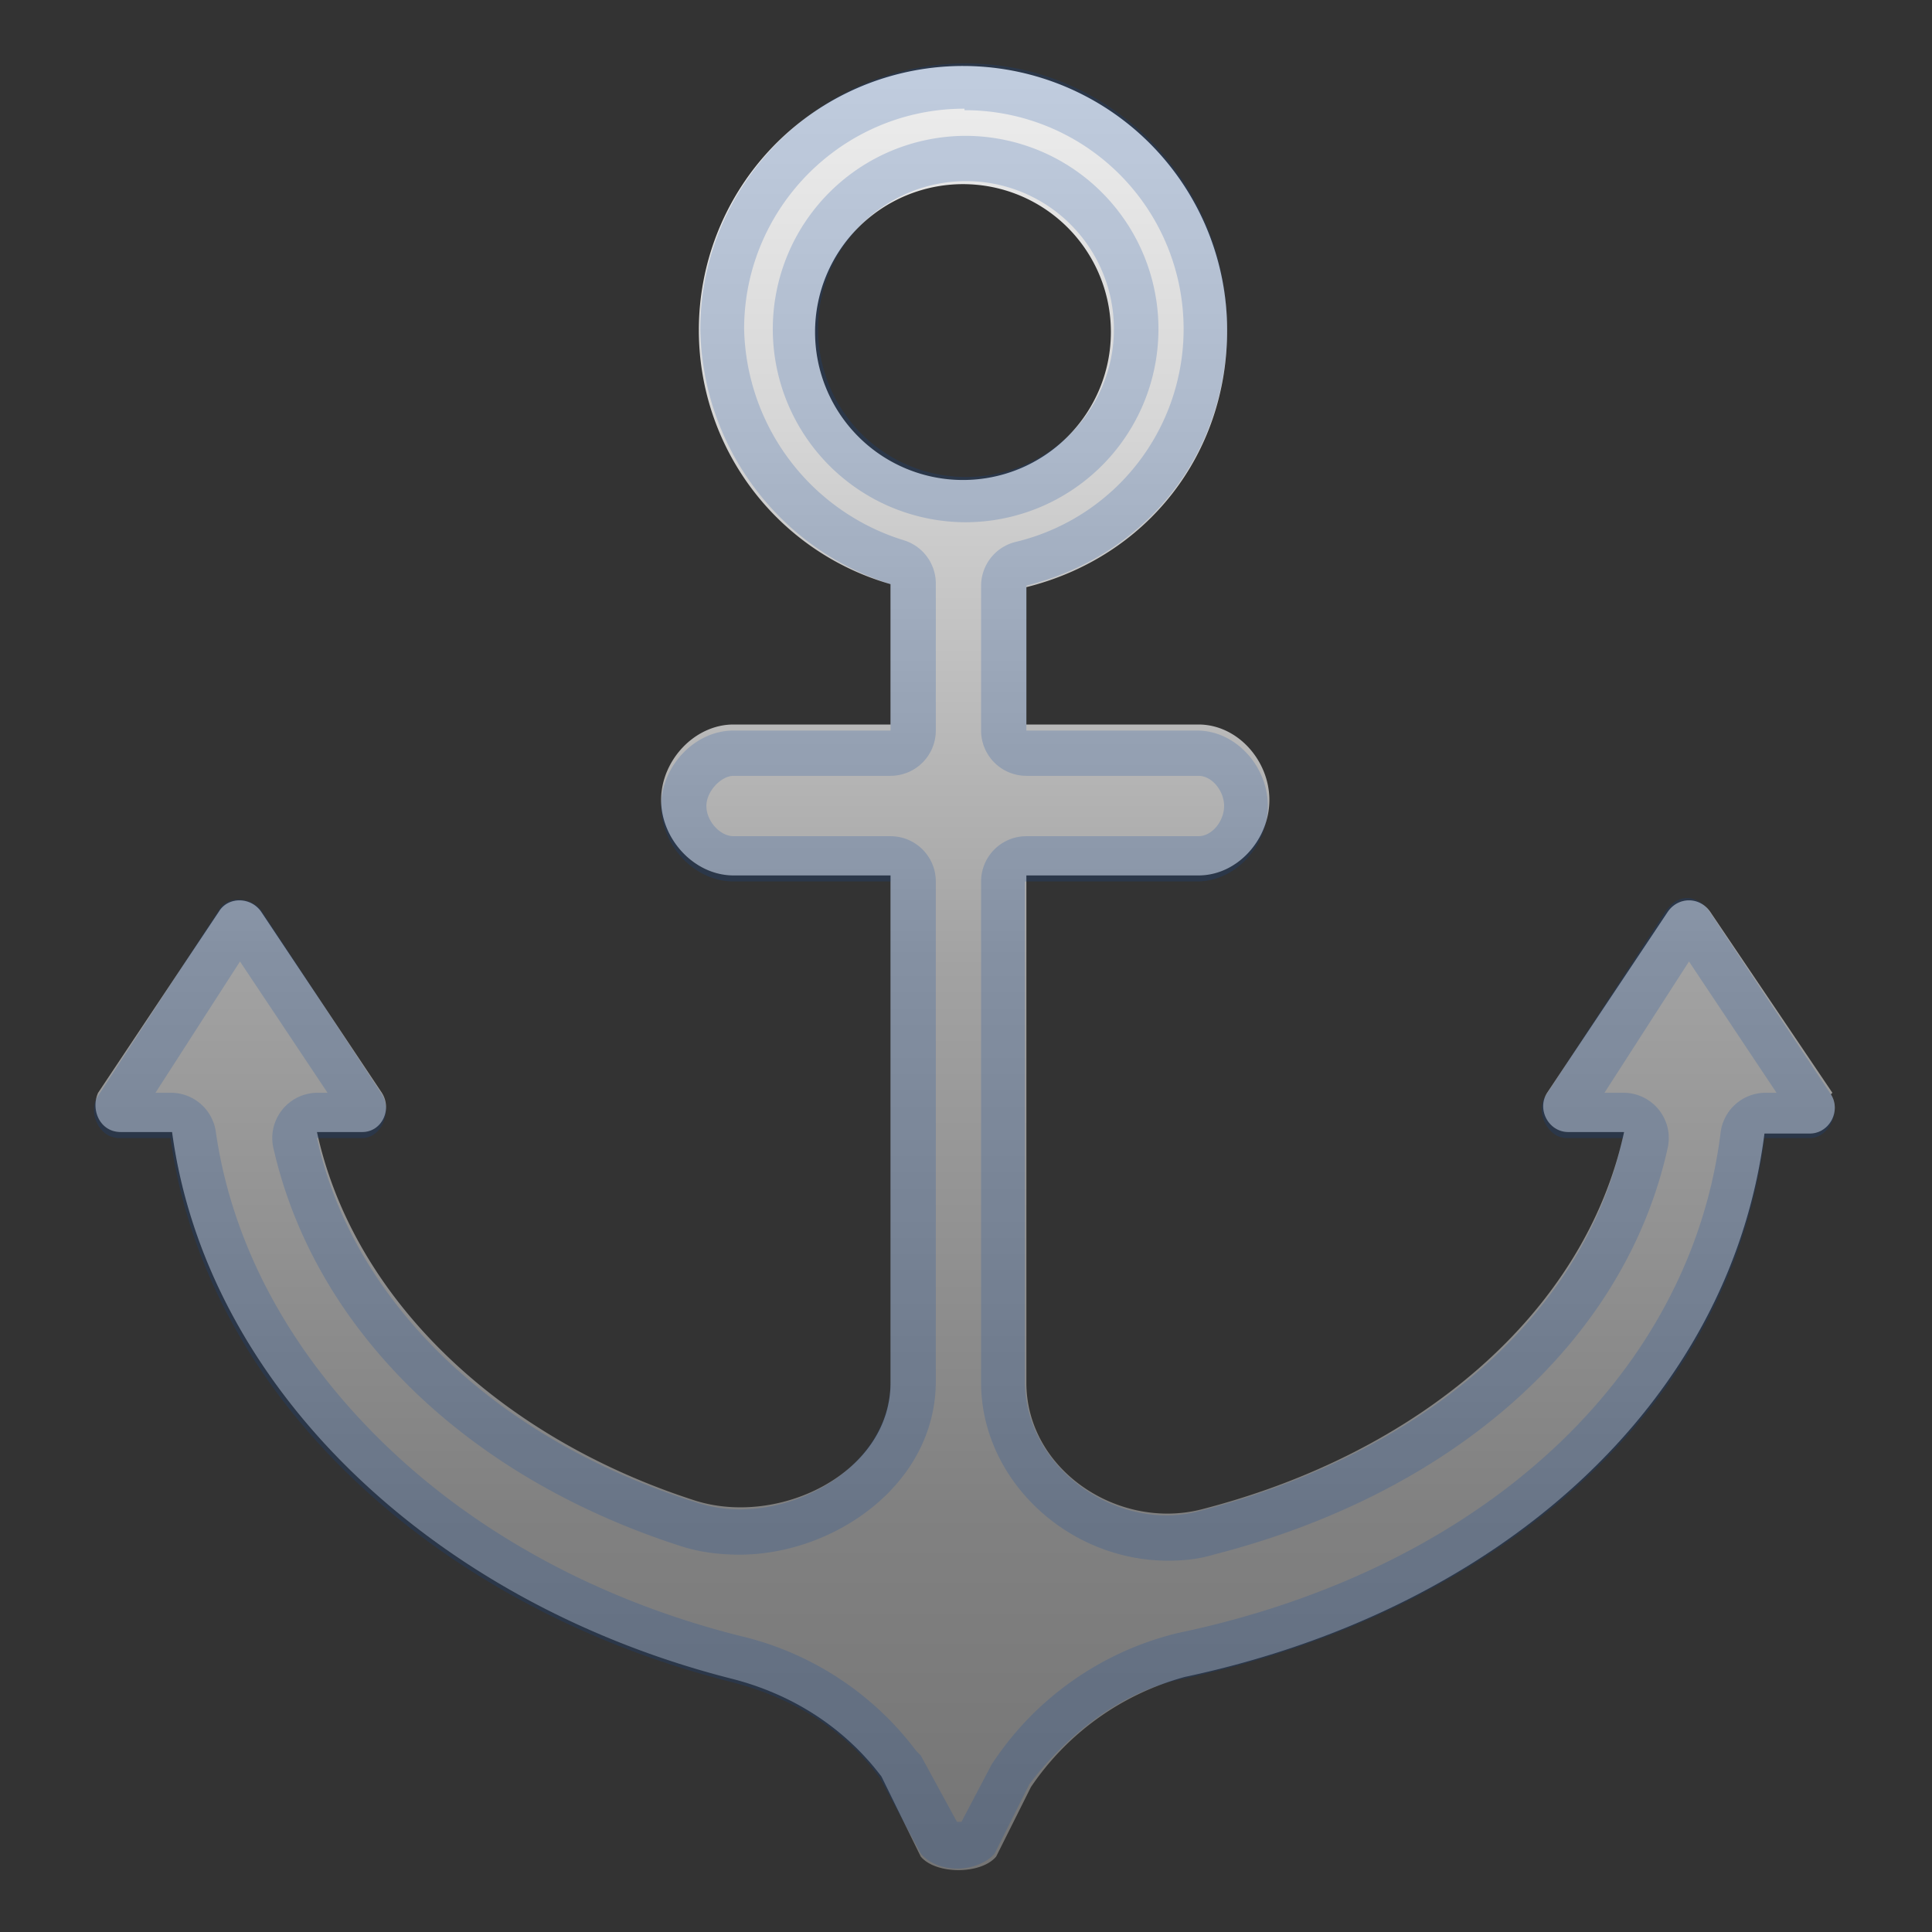 <svg viewBox="0 0 128 128" xmlns="http://www.w3.org/2000/svg"><rect x="0" y="0" width="128" height="128" fill="#333333" stroke="none"/><linearGradient id="a" x1="64" x2="64" y1="123.8" y2="4.4" gradientUnits="userSpaceOnUse"><stop stop-color="#757575" offset="0"/><stop stop-color="#818181" offset=".2"/><stop stop-color="#A2A2A2" offset=".5"/><stop stop-color="#D6D6D6" offset=".8"/><stop stop-color="#eee" offset="1"/></linearGradient><path d="M121.4 72.4l-8.1-12c-.7-1-2.1-1-2.8 0l-8 12c-.7 1.1.1 2.6 1.4 2.6h3.7c-2.6 12-13.6 21.3-28 25-5.5 1.4-11.6-2.6-11.6-8.4V58h11.4c2.6 0 4.7-2.4 4.7-5s-2.1-5-4.7-5H68v-9.1c8-2 13.3-8.8 13.3-17A17.5 17.5 0 1 0 59 38.7V48H48.6c-2.6 0-4.8 2.4-4.8 5s2.2 5 4.8 5H59v33.6c0 6-7.4 9.6-13 7.8C33 95.2 23.4 86 21 75h3c1.3 0 2-1.5 1.3-2.6l-8-12c-.7-1-2.2-1-2.8 0l-8 12C6 73.5 6.6 75 8 75h3.4c2.3 17 17.4 31.2 37 36.2 4 1 7.5 3.2 10 6.5L61 123c1 1.2 4 1.2 5 0l2.3-4.6a18 18 0 0 1 10.2-7.3c20.7-4.4 36.1-18 38.4-36h3c1.3 0 2.1-1.5 1.4-2.6zM54 22a9.8 9.8 0 1 1 19.6 0A9.8 9.8 0 0 1 54 22z" fill="url(#a)"/><path d="M63.9 7.3a14.5 14.5 0 0 1 3.4 28.6 3 3 0 0 0-2.3 2.9v9.6a3 3 0 0 0 3 3h11.4c.9 0 1.7 1 1.7 2s-.8 2-1.7 2H68a3 3 0 0 0-3 3v33.2c0 6.4 5.7 11.8 12.4 11.8 1 0 2-.1 3-.4 16-4.1 27.3-14.2 30.1-27a3 3 0 0 0-3-3.6h-1.2l5.6-8.7 5.8 8.7h-.7a3 3 0 0 0-3 2.6c-2 16.2-15.9 29-36 33.2a20.5 20.5 0 0 0-12.3 8.7l-2 3.8h-.3l-2.4-4.4-.3-.3a20.4 20.4 0 0 0-11.6-7.6c-9.2-2.3-17.4-6.7-23.6-12.7S15.4 82.6 14.3 75a3 3 0 0 0-3-2.6h-1l5.6-8.7 5.8 8.7h-.6a3 3 0 0 0-3 3.6c2.7 12 12.7 21.8 26.9 26.4 1.2.4 2.5.6 4 .6 6.2 0 13-4.6 13-11.5V58.4a3 3 0 0 0-3-3H48.6c-.9 0-1.8-1-1.8-2s1-2 1.8-2H59a3 3 0 0 0 3-3v-9.8a3 3 0 0 0-2.1-2.8 15 15 0 0 1-10.6-14c0-8 6.5-14.6 14.6-14.6m0 27.4A12.8 12.8 0 1 0 64 9a12.8 12.8 0 0 0 0 25.6m0-30.4c-9.7 0-17.6 8-17.6 17.6A18 18 0 0 0 59 38.7v9.7H48.6c-2.6 0-4.8 2.4-4.8 5s2.2 5 4.8 5H59v33.1c0 5-5.1 8.5-10 8.5-1.1 0-2.1-.2-3-.5-13-4.1-22.6-13.1-25-24.1h3c1.3 0 2-1.8 1.3-2.9l-8-12.2c-.4-.5-1-.7-1.5-.7s-1 .2-1.3.7l-8 12.3c-.7 1 0 2.8 1.4 2.8h3.4c2.3 17 17.4 31 37 36 4 1 7.5 3 10 6.4l2.7 5c.5.6 1.4 1 2.4 1s2-.4 2.5-1l2.3-4.6c2.6-3.4 6.2-6.2 10.3-7 20.7-4.5 36.1-17.8 38.4-35.8h3c1.3 0 2.1-1.8 1.4-2.9l-8.1-12.2c-.4-.5-.9-.8-1.4-.8-.6 0-1 .3-1.4.8l-8 12.3c-.7 1 .1 2.8 1.4 2.8h3.7c-2.6 12-13.6 21-28 24.7-.7.2-1.5.3-2.2.3-4.8 0-9.4-3.9-9.4-8.9V58.4h11.4c2.6 0 4.7-2.4 4.7-5s-2.1-5-4.7-5H68v-9.6c8-2 13.3-8.8 13.3-17C81.3 12 73.5 4.2 64 4.2zm0 27.4A9.8 9.8 0 1 1 64 12a9.8 9.8 0 0 1 0 19.6z" fill="#0D47A1" opacity=".2"/></svg>